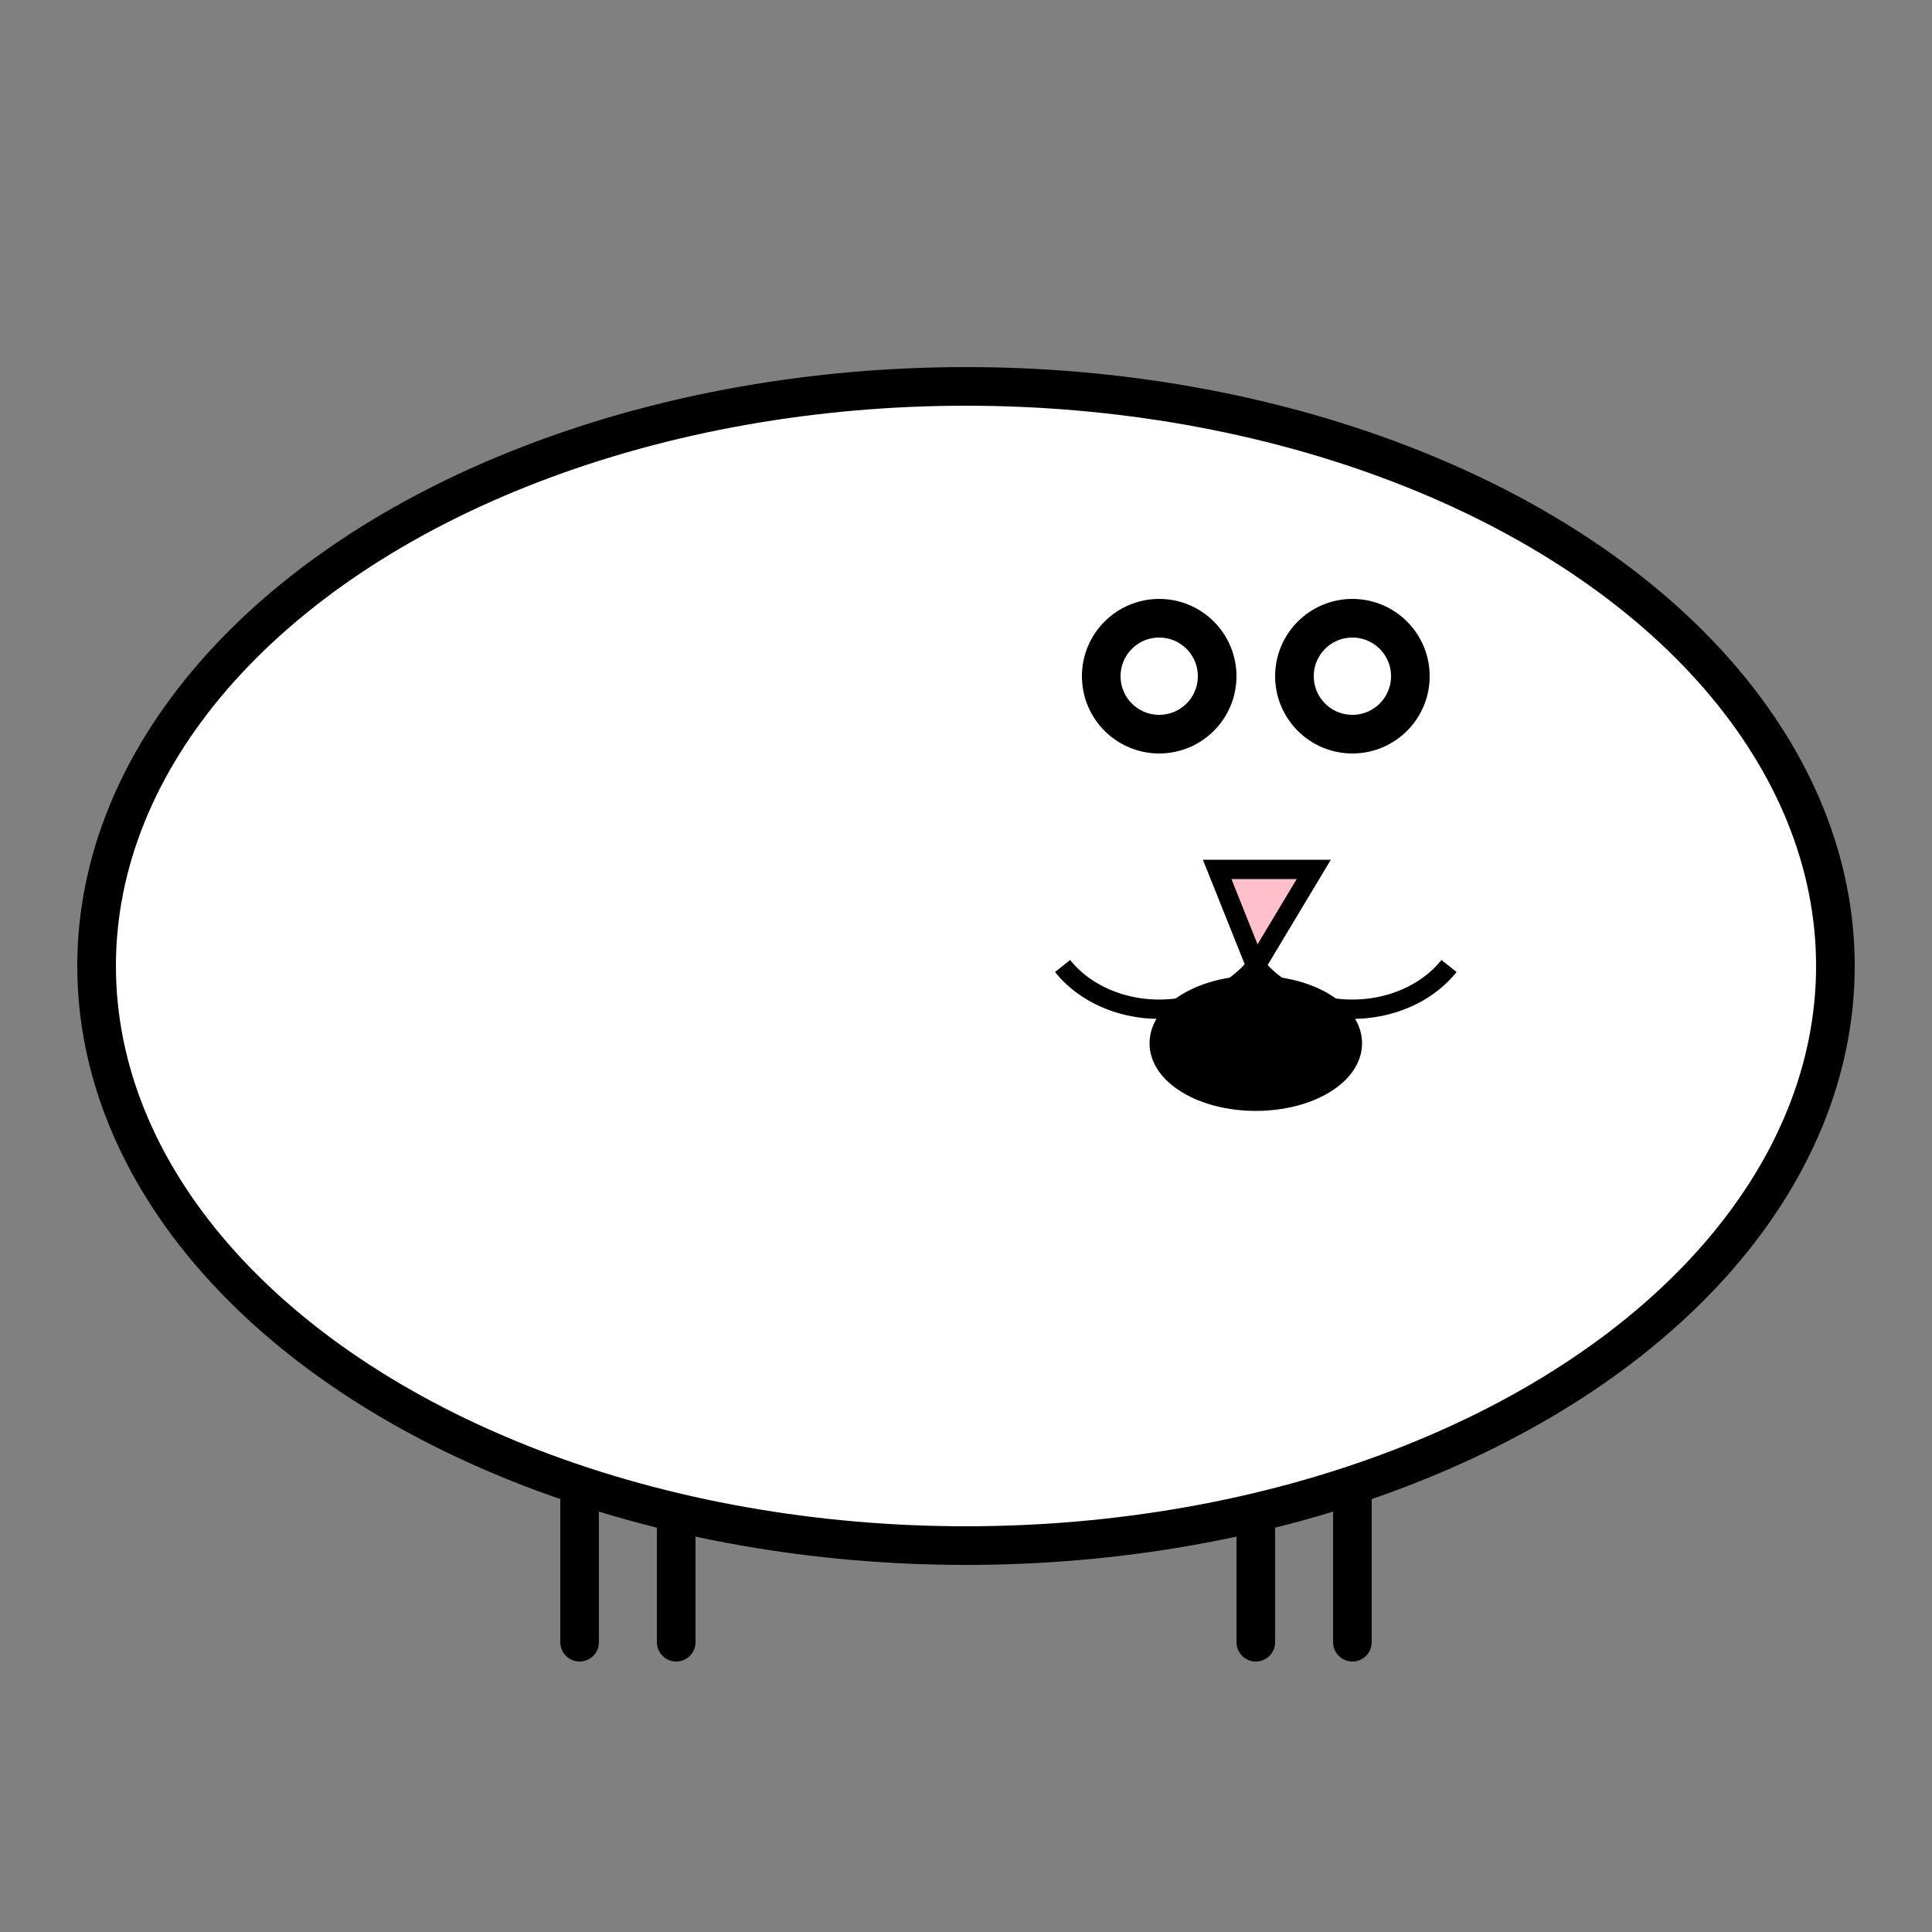 
<svg width="100" height="100" preserveAspectRatio="xMidYMid meet" xmlns="http://www.w3.org/2000/svg" xmlns:svg="http://www.w3.org/2000/svg">
<rect width="100%" height="100%" fill="#808080" stroke="none"/>
<style type="text/css" >
<![CDATA[
@keyframes blink {
  50% {
    ry: 0.1
  }
}
.blink {
  animation: blink 2s infinite;
}
@keyframes scaler {
  30% {
    transform: scale(0.4)
  }
  50% {
    transform: scale(0.7)
  }
  70% {
    transform: scale(0.5)
  }
}
.talk {
  transform-origin: 50% 50%;
  animation: scaler 1s infinite alternate;
}
@keyframes wiggle {
  0% {
    transform: rotate(0deg)
  }
  25% {
    transform: rotate(10deg)
  }
  75% {
    transform: rotate(-10deg)
  }
  100% {
    transform: rotate(0deg)
  }
}
.wiggle {
  transform-origin: center bottom;
  animation: wiggle 1s linear infinite;
}
@keyframes walk {
  0% {
    transform: rotate(-10deg)
  }
  50% {
    transform: rotate(20deg)
  }
  100% {
    transform: rotate(-10deg)
  }
}
#legs > path {
  transform-origin: 0% 0%;
}
#bleg1 {
  transform: rotate(10deg);
}
#legs.walk #bleg1 {
  animation: walk 1s ease infinite reverse;
}
#bleg2 {
  transform: rotate(-10deg);
}
#legs.walk #bleg2 {
  animation: walk 1s ease 0.35s infinite;
}
#fleg1 {
  transform: rotate(10deg);
}
#legs.walk #fleg1 {
  animation: walk 1s ease 0.3s infinite reverse;
}
#fleg2 {
  transform: rotate(-10deg);
}
#legs.walk #fleg2 {
  animation: walk 1s ease 0.65s infinite;
}
]]>
</style>
<g id="icon">
  <g id="legs" class="walk" style="stroke:#000;stroke-width:2;stroke-linecap:round;"><path id="bleg1" d="M30,75 l0,10" transform="rotate(15,30,75)"/>
    <path id="bleg2" d="M35,75 l0,10" transform="rotate(-15,35,75)"/>
    <path id="fleg1" d="M65,75 l0,10" transform="rotate(15,65,75)"/>
    <path id="fleg2" d="M70,75 l0,10" transform="rotate(-15,70,75)"/>
  </g>
  <g style="fill-opacity:1;stroke:#000;stroke-width:2;fill:#fff;">
  <ellipse id="body" cx="50" cy="50" rx="45" ry="30"/>
  </g>
  <g id="eyes" style="stroke:#000;stroke-width:2;fill:#fff;">
    <ellipse class="blink" id="eye1" cx="60" cy="35" rx="3" ry="3"/>
    <ellipse class="blink" id="eye2" cx="70" cy="35" rx="3" ry="3"/>
  </g>
  <g id="nose" class="wiggle" style="stroke:#000;stroke-width:1;fill:pink;">
    <path d="M65,50 l-2,-5 l5,0 Z"/>
  </g>
  <g id="mouth" style="stroke:#000;stroke-width:1;fill-opacity:0;">
    <path id="lip1" d="M65,50 a6,5 0 0,1 -10,0"/>
    <path id="lip2" d="M65,50 a6,5 0 0,0 10,0"/>
    <ellipse id="speaker" class="talk" cx="65" cy="54" rx="5" ry="3" style="fill:#000;fill-opacity:1;"/>
  </g>
</g>
</svg>